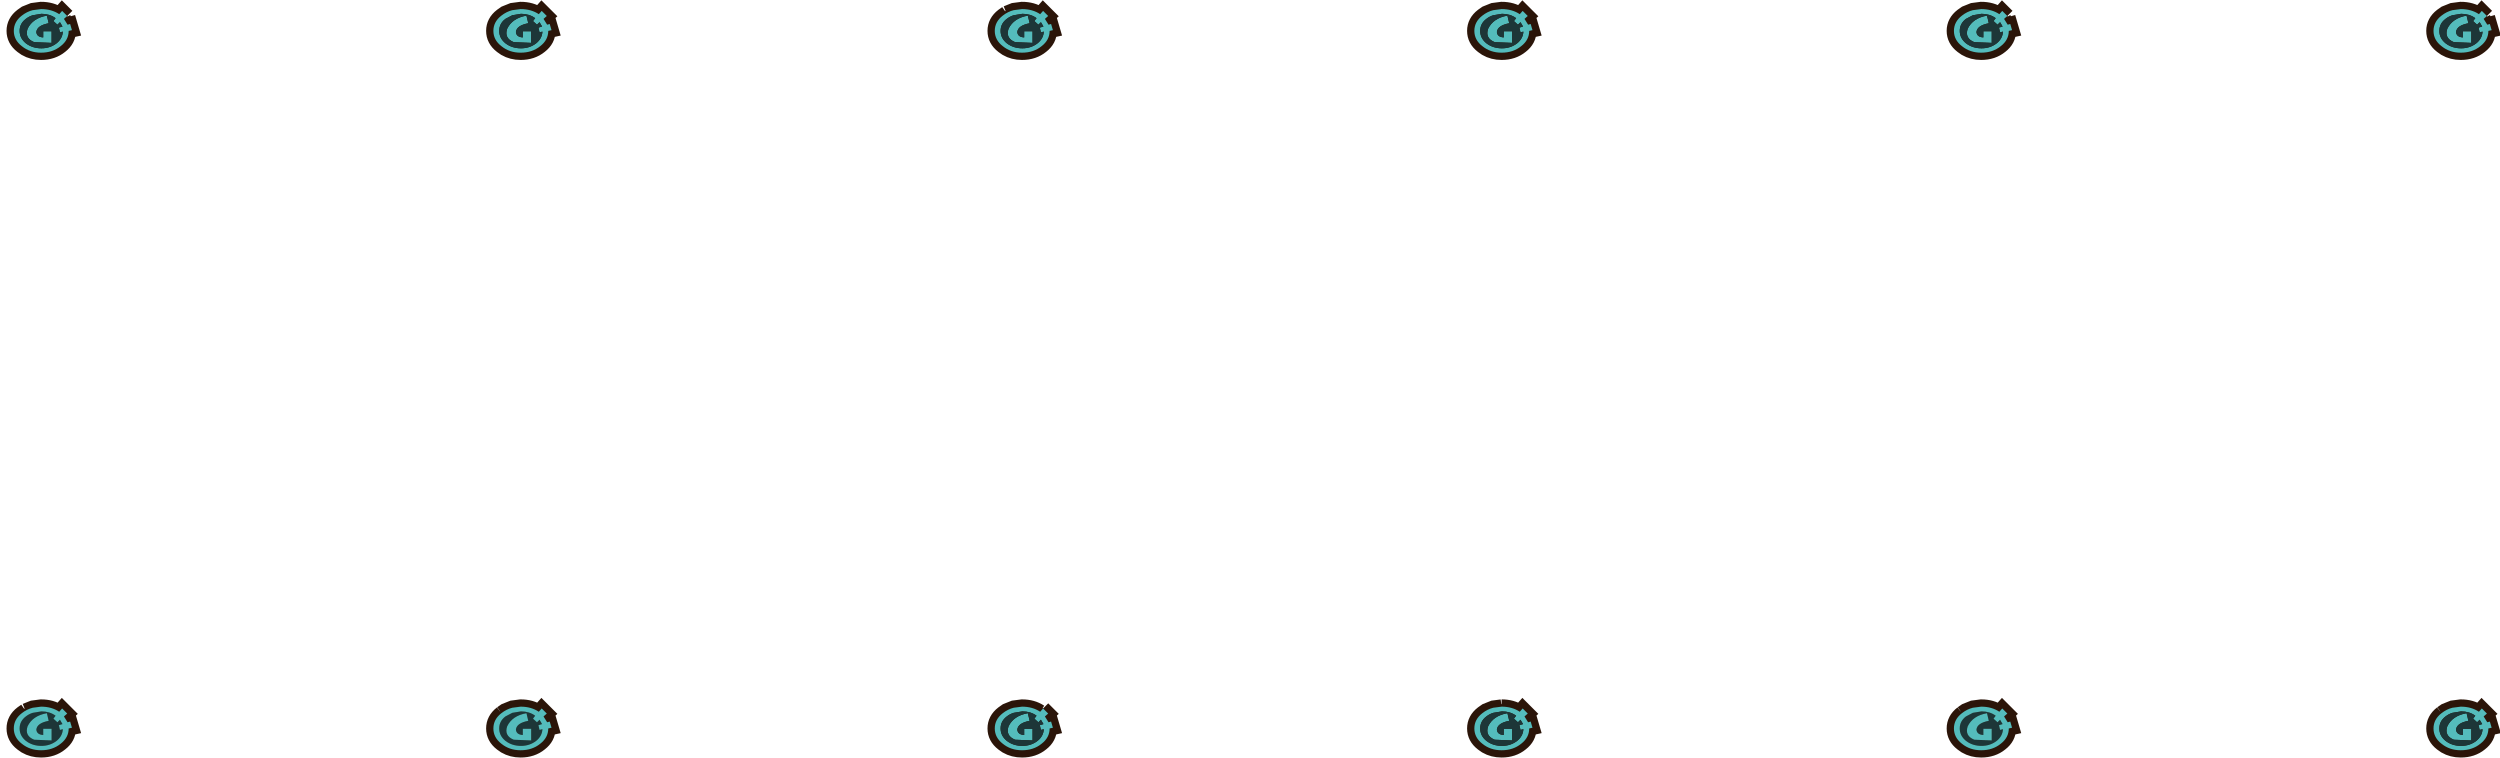 <?xml version="1.0" encoding="UTF-8" standalone="no"?>
<svg xmlns:ffdec="https://www.free-decompiler.com/flash" xmlns:xlink="http://www.w3.org/1999/xlink" ffdec:objectType="shape" height="104.25px" width="344.05px" xmlns="http://www.w3.org/2000/svg">
  <g transform="matrix(1.0, 0.0, 0.0, 1.0, -221.0, -247.85)">
    <path d="M230.25 250.05 L229.8 250.45 230.3 251.25 230.65 251.15 230.9 252.0 230.45 252.1 Q230.45 253.35 229.35 254.2 228.25 255.1 226.65 255.1 225.45 255.1 224.5 254.55 L224.0 254.2 Q222.9 253.35 222.9 252.1 222.9 250.85 224.0 250.0 L224.5 249.65 225.5 249.25 226.65 249.1 Q228.1 249.1 229.15 249.8 L229.55 249.35 230.25 250.05 M229.6 251.5 L229.25 250.9 228.9 251.25 228.35 250.75 228.65 250.35 Q227.85 249.75 226.7 249.75 L225.5 249.95 Q225.0 250.1 224.55 250.45 L224.5 250.5 Q223.7 251.15 223.7 252.1 223.7 253.05 224.5 253.75 L224.55 253.8 Q225.45 254.5 226.7 254.5 227.9 254.5 228.8 253.8 229.6 253.15 229.65 252.2 L229.25 252.3 229.1 251.65 229.6 251.5 M227.7 251.05 Q226.1 251.35 226.0 252.25 226.05 252.95 226.95 253.0 L226.95 252.15 228.1 252.15 228.1 253.75 225.7 253.65 Q224.35 253.1 224.8 251.8 225.5 250.35 227.45 250.0 L227.7 251.05" fill="#2b1509" fill-rule="evenodd" stroke="none"/>
    <path d="M230.25 250.05 L229.55 249.35 229.15 249.8 Q228.1 249.1 226.65 249.1 L225.5 249.25 224.5 249.65 224.0 250.0 Q222.9 250.85 222.9 252.1 222.9 253.35 224.0 254.2 L224.5 254.55 Q225.45 255.1 226.65 255.1 228.25 255.1 229.35 254.2 230.45 253.35 230.45 252.1 L230.9 252.0 230.65 251.15 230.3 251.25 229.8 250.45 230.25 250.05 M229.6 251.5 L229.25 250.9 228.9 251.25 228.35 250.75 228.65 250.35 Q227.85 249.75 226.7 249.75 L225.5 249.95 Q225.0 250.1 224.55 250.45 L224.5 250.5 Q223.7 251.15 223.7 252.1 223.7 253.05 224.5 253.75 L224.55 253.8 Q225.45 254.5 226.7 254.5 227.9 254.5 228.8 253.8 229.6 253.15 229.65 252.2 L229.25 252.3 229.1 251.65 229.6 251.5 M227.7 251.05 L227.45 250.0 Q225.5 250.35 224.8 251.8 224.35 253.1 225.7 253.65 L228.1 253.75 228.1 252.15 226.95 252.15 226.95 253.0 Q226.05 252.95 226.0 252.25 226.1 251.35 227.7 251.05 Z" fill="none" stroke="#2b1509" stroke-linecap="butt" stroke-linejoin="miter-clip" stroke-miterlimit="3.0" stroke-width="2.0"/>
    <path d="M230.25 250.05 L229.8 250.45 230.3 251.25 230.65 251.15 230.9 252.0 230.45 252.1 Q230.45 253.35 229.35 254.2 228.25 255.1 226.65 255.1 225.1 255.1 224.0 254.2 222.9 253.35 222.9 252.1 222.9 250.85 224.0 250.0 224.7 249.45 225.5 249.25 L226.65 249.1 Q228.1 249.1 229.15 249.8 L229.55 249.35 230.25 250.05 M229.6 251.5 L229.25 250.9 228.9 251.25 228.35 250.75 228.65 250.35 Q227.85 249.75 226.7 249.75 L225.5 249.95 Q225.0 250.1 224.55 250.45 223.7 251.1 223.7 252.1 223.7 253.1 224.55 253.8 225.45 254.5 226.7 254.5 227.9 254.5 228.8 253.8 229.6 253.15 229.65 252.2 L229.25 252.3 229.1 251.65 229.6 251.5 M227.7 251.05 Q226.1 251.35 226.0 252.25 226.05 252.95 226.95 253.0 L226.95 252.15 228.1 252.15 228.1 253.75 225.7 253.65 Q224.35 253.1 224.8 251.8 225.5 250.35 227.45 250.0 L227.7 251.05" fill="#54bcbc" fill-rule="evenodd" stroke="none"/>
    <path d="M229.6 251.5 L229.1 251.65 229.25 252.3 229.65 252.2 Q229.6 253.15 228.8 253.8 227.9 254.5 226.7 254.5 225.45 254.5 224.55 253.8 223.7 253.1 223.7 252.1 223.7 251.1 224.55 250.45 225.0 250.1 225.5 249.95 L226.7 249.75 Q227.85 249.75 228.65 250.35 L228.35 250.75 228.9 251.25 229.25 250.9 229.6 251.5 M227.7 251.05 L227.45 250.0 Q225.5 250.35 224.8 251.8 224.35 253.1 225.7 253.65 L228.1 253.75 228.1 252.15 226.95 252.15 226.95 253.0 Q226.05 252.95 226.0 252.25 226.1 251.35 227.7 251.05" fill="#1d3638" fill-rule="evenodd" stroke="none"/>
    <path d="M224.55 346.45 L224.5 346.5 Q223.7 347.15 223.7 348.1 223.7 349.05 224.5 349.75 L224.55 349.8 Q225.45 350.5 226.7 350.5 227.9 350.5 228.8 349.8 229.6 349.15 229.65 348.2 L229.25 348.3 229.1 347.65 229.6 347.5 229.25 346.9 228.9 347.25 228.35 346.75 228.65 346.35 Q227.85 345.75 226.7 345.75 L225.5 345.95 Q225.0 346.1 224.55 346.45 M228.1 348.15 L228.1 349.75 225.7 349.65 Q224.35 349.1 224.8 347.8 225.5 346.35 227.45 346.0 L227.7 347.05 Q226.1 347.35 226.0 348.25 226.05 348.95 226.95 349.0 L226.95 348.15 228.1 348.15 M224.5 345.65 L225.5 345.25 226.65 345.1 Q228.1 345.1 229.15 345.8 L229.55 345.35 230.25 346.05 229.8 346.45 230.3 347.25 230.65 347.15 230.9 348.0 230.45 348.1 Q230.45 349.35 229.35 350.2 228.25 351.1 226.65 351.1 225.45 351.1 224.5 350.55 L224.0 350.2 Q222.9 349.35 222.9 348.1 222.9 346.85 224.0 346.0 L224.5 345.65" fill="#2b1509" fill-rule="evenodd" stroke="none"/>
    <path d="M224.55 346.45 L224.5 346.5 Q223.7 347.15 223.7 348.1 223.7 349.05 224.5 349.75 L224.55 349.8 Q225.45 350.5 226.7 350.5 227.9 350.5 228.8 349.8 229.6 349.15 229.65 348.2 L229.25 348.3 229.1 347.65 229.6 347.5 229.25 346.9 228.9 347.25 228.35 346.75 228.65 346.35 Q227.85 345.75 226.7 345.75 L225.5 345.95 Q225.0 346.1 224.55 346.45 M224.5 345.65 L224.0 346.0 Q222.9 346.85 222.9 348.1 222.9 349.35 224.0 350.2 L224.5 350.55 Q225.45 351.1 226.65 351.1 228.25 351.1 229.35 350.2 230.45 349.35 230.45 348.1 L230.9 348.0 230.65 347.15 230.3 347.25 229.8 346.45 230.25 346.05 229.55 345.35 229.15 345.8 Q228.1 345.1 226.65 345.1 L225.5 345.25 224.5 345.65 M228.1 348.15 L226.95 348.15 226.95 349.0 Q226.05 348.95 226.0 348.25 226.1 347.35 227.7 347.05 L227.45 346.0 Q225.5 346.35 224.8 347.8 224.35 349.1 225.7 349.65 L228.1 349.75 228.1 348.15 Z" fill="none" stroke="#2b1509" stroke-linecap="butt" stroke-linejoin="miter-clip" stroke-miterlimit="3.0" stroke-width="2.0"/>
    <path d="M224.55 346.45 Q225.0 346.1 225.5 345.95 L226.7 345.75 Q227.85 345.75 228.65 346.35 L228.35 346.75 228.9 347.25 229.25 346.9 229.6 347.5 229.1 347.65 229.25 348.3 229.65 348.2 Q229.6 349.15 228.8 349.8 227.9 350.5 226.7 350.5 225.45 350.5 224.55 349.8 223.7 349.1 223.7 348.1 223.7 347.1 224.55 346.45 M228.1 348.15 L226.95 348.15 226.95 349.0 Q226.05 348.95 226.0 348.25 226.1 347.35 227.7 347.05 L227.45 346.0 Q225.5 346.35 224.8 347.8 224.35 349.1 225.7 349.65 L228.1 349.75 228.1 348.15" fill="#1d3638" fill-rule="evenodd" stroke="none"/>
    <path d="M224.55 346.45 Q223.7 347.1 223.7 348.1 223.7 349.1 224.55 349.8 225.45 350.5 226.7 350.5 227.9 350.5 228.8 349.8 229.6 349.15 229.65 348.2 L229.25 348.3 229.1 347.65 229.6 347.5 229.25 346.9 228.9 347.25 228.35 346.75 228.65 346.35 Q227.85 345.75 226.7 345.75 L225.5 345.95 Q225.0 346.1 224.55 346.45 M224.0 346.0 Q224.7 345.45 225.5 345.25 L226.65 345.1 Q228.1 345.1 229.15 345.8 L229.55 345.35 230.25 346.05 229.8 346.45 230.3 347.25 230.65 347.15 230.9 348.0 230.45 348.1 Q230.45 349.35 229.35 350.2 228.25 351.1 226.65 351.1 225.1 351.1 224.0 350.2 222.9 349.35 222.9 348.1 222.9 346.85 224.0 346.0 M228.1 348.15 L228.1 349.75 225.7 349.65 Q224.35 349.1 224.8 347.8 225.5 346.35 227.45 346.0 L227.7 347.05 Q226.1 347.35 226.0 348.25 226.05 348.95 226.95 349.0 L226.95 348.15 228.1 348.15" fill="#54bcbc" fill-rule="evenodd" stroke="none"/>
    <path d="M295.15 249.8 L295.55 249.35 296.25 250.05 295.8 250.45 296.3 251.25 296.65 251.15 296.9 252.0 296.45 252.1 Q296.45 253.35 295.35 254.2 294.25 255.1 292.65 255.1 291.45 255.1 290.5 254.55 L290.0 254.2 Q288.9 253.35 288.9 252.1 288.9 250.85 290.0 250.0 L290.5 249.65 291.5 249.25 292.65 249.1 Q294.1 249.1 295.15 249.8 M295.25 252.3 L295.1 251.65 295.6 251.5 295.25 250.9 294.9 251.25 294.35 250.75 294.65 250.35 Q293.85 249.75 292.7 249.75 L291.5 249.95 290.55 250.45 290.5 250.5 Q289.7 251.15 289.7 252.1 289.7 253.05 290.5 253.75 L290.55 253.8 Q291.45 254.5 292.7 254.5 293.9 254.5 294.8 253.8 295.6 253.15 295.65 252.2 L295.25 252.3 M294.1 252.15 L294.1 253.75 291.7 253.65 Q290.35 253.1 290.8 251.8 291.5 250.35 293.45 250.0 L293.7 251.05 Q292.1 251.35 292.0 252.25 292.05 252.95 292.95 253.0 L292.95 252.15 294.1 252.15" fill="#2b1509" fill-rule="evenodd" stroke="none"/>
    <path d="M295.15 249.8 Q294.1 249.1 292.65 249.1 L291.5 249.25 290.5 249.65 290.0 250.0 Q288.9 250.85 288.9 252.1 288.9 253.35 290.0 254.2 L290.5 254.55 Q291.45 255.1 292.65 255.1 294.25 255.1 295.35 254.2 296.45 253.35 296.45 252.1 L296.9 252.0 296.65 251.15 296.3 251.25 295.8 250.45 296.25 250.05 295.55 249.35 295.15 249.8 M295.25 252.3 L295.1 251.65 295.6 251.5 295.25 250.9 294.9 251.25 294.35 250.75 294.65 250.35 Q293.85 249.75 292.7 249.75 L291.5 249.95 290.55 250.45 290.5 250.5 Q289.7 251.15 289.7 252.1 289.7 253.05 290.5 253.75 L290.55 253.8 Q291.45 254.5 292.7 254.5 293.9 254.5 294.8 253.8 295.6 253.15 295.65 252.2 L295.25 252.3 M294.1 252.15 L292.95 252.15 292.95 253.0 Q292.05 252.95 292.0 252.25 292.1 251.35 293.7 251.05 L293.45 250.0 Q291.5 250.35 290.8 251.8 290.35 253.1 291.7 253.65 L294.1 253.75 294.1 252.15 Z" fill="none" stroke="#2b1509" stroke-linecap="butt" stroke-linejoin="miter-clip" stroke-miterlimit="3.0" stroke-width="2.0"/>
    <path d="M295.15 249.8 L295.55 249.35 296.25 250.05 295.8 250.45 296.3 251.25 296.65 251.15 296.9 252.0 296.45 252.1 Q296.45 253.35 295.35 254.2 294.25 255.1 292.65 255.1 291.1 255.1 290.0 254.2 288.9 253.35 288.9 252.1 288.9 250.85 290.0 250.0 290.7 249.45 291.5 249.25 L292.65 249.1 Q294.1 249.1 295.15 249.8 M295.25 252.3 L295.1 251.65 295.6 251.5 295.25 250.9 294.9 251.25 294.35 250.75 294.65 250.35 Q293.85 249.75 292.7 249.75 L291.5 249.95 290.55 250.45 Q289.7 251.1 289.7 252.1 289.7 253.1 290.55 253.8 291.45 254.5 292.7 254.5 293.9 254.5 294.8 253.8 295.6 253.15 295.65 252.2 L295.25 252.3 M294.1 252.15 L294.1 253.75 291.7 253.65 Q290.35 253.1 290.8 251.8 291.5 250.35 293.45 250.0 L293.7 251.05 Q292.1 251.35 292.0 252.25 292.05 252.95 292.95 253.0 L292.95 252.15 294.1 252.15" fill="#54bcbc" fill-rule="evenodd" stroke="none"/>
    <path d="M295.25 252.3 L295.65 252.2 Q295.6 253.15 294.8 253.8 293.9 254.5 292.7 254.5 291.45 254.5 290.55 253.8 289.7 253.1 289.7 252.1 289.7 251.1 290.55 250.45 L291.5 249.95 292.7 249.75 Q293.85 249.75 294.65 250.35 L294.35 250.75 294.9 251.25 295.25 250.9 295.6 251.5 295.1 251.65 295.25 252.3 M294.1 252.15 L292.95 252.15 292.95 253.0 Q292.05 252.95 292.0 252.25 292.1 251.35 293.7 251.05 L293.45 250.0 Q291.5 250.35 290.8 251.8 290.35 253.1 291.7 253.65 L294.1 253.75 294.1 252.15" fill="#1d3638" fill-rule="evenodd" stroke="none"/>
    <path d="M290.0 346.0 L290.5 345.65 291.5 345.25 292.65 345.1 Q294.1 345.1 295.15 345.8 L295.55 345.35 296.25 346.05 295.8 346.45 296.3 347.25 296.65 347.15 296.9 348.0 296.45 348.1 Q296.45 349.35 295.35 350.2 294.25 351.1 292.65 351.1 291.45 351.1 290.5 350.55 L290.0 350.2 Q288.9 349.35 288.9 348.1 288.9 346.85 290.0 346.0 M290.55 346.45 L290.5 346.5 Q289.7 347.15 289.7 348.1 289.7 349.05 290.5 349.75 L290.55 349.8 Q291.45 350.5 292.7 350.5 293.9 350.5 294.8 349.8 295.6 349.15 295.65 348.2 L295.25 348.3 295.1 347.65 295.6 347.5 295.25 346.9 294.9 347.25 294.35 346.75 294.65 346.35 Q293.85 345.75 292.7 345.75 L291.5 345.95 290.55 346.45 M294.1 348.15 L294.1 349.75 291.7 349.65 Q290.35 349.1 290.8 347.8 291.5 346.35 293.45 346.0 L293.7 347.05 Q292.1 347.35 292.0 348.25 292.05 348.95 292.95 349.0 L292.95 348.15 294.1 348.15" fill="#2b1509" fill-rule="evenodd" stroke="none"/>
    <path d="M290.0 346.0 Q288.9 346.85 288.9 348.1 288.9 349.35 290.0 350.2 L290.5 350.55 Q291.45 351.1 292.65 351.1 294.25 351.1 295.35 350.2 296.45 349.35 296.45 348.1 L296.9 348.0 296.65 347.15 296.3 347.25 295.8 346.45 296.25 346.05 295.55 345.35 295.15 345.8 Q294.1 345.1 292.65 345.1 L291.5 345.25 290.5 345.65 290.0 346.0 M290.55 346.45 L290.5 346.5 Q289.7 347.15 289.7 348.1 289.7 349.05 290.5 349.75 L290.55 349.8 Q291.45 350.5 292.7 350.5 293.9 350.5 294.8 349.8 295.6 349.15 295.65 348.2 L295.25 348.3 295.1 347.65 295.6 347.5 295.25 346.9 294.9 347.25 294.35 346.75 294.65 346.35 Q293.85 345.75 292.7 345.75 L291.5 345.95 290.55 346.45 M294.1 348.15 L292.95 348.15 292.95 349.0 Q292.05 348.95 292.0 348.25 292.1 347.35 293.7 347.05 L293.45 346.0 Q291.5 346.35 290.8 347.8 290.35 349.1 291.7 349.65 L294.1 349.75 294.1 348.15 Z" fill="none" stroke="#2b1509" stroke-linecap="butt" stroke-linejoin="miter-clip" stroke-miterlimit="3.0" stroke-width="2.0"/>
    <path d="M290.55 346.45 L291.5 345.95 292.7 345.75 Q293.85 345.75 294.65 346.35 L294.35 346.75 294.9 347.25 295.25 346.9 295.6 347.5 295.1 347.65 295.25 348.3 295.65 348.2 Q295.6 349.15 294.8 349.8 293.9 350.5 292.7 350.5 291.45 350.5 290.55 349.8 289.7 349.1 289.7 348.1 289.7 347.1 290.55 346.45 M294.1 348.15 L292.95 348.15 292.95 349.0 Q292.05 348.95 292.0 348.25 292.1 347.35 293.7 347.05 L293.45 346.0 Q291.5 346.35 290.8 347.8 290.35 349.1 291.7 349.65 L294.1 349.75 294.1 348.15" fill="#1d3638" fill-rule="evenodd" stroke="none"/>
    <path d="M290.0 346.0 Q290.7 345.45 291.5 345.25 L292.65 345.1 Q294.1 345.1 295.15 345.8 L295.55 345.35 296.25 346.05 295.8 346.45 296.3 347.25 296.65 347.15 296.9 348.0 296.45 348.1 Q296.45 349.35 295.35 350.2 294.25 351.1 292.65 351.1 291.1 351.1 290.0 350.2 288.9 349.35 288.9 348.1 288.9 346.85 290.0 346.0 M290.55 346.45 Q289.7 347.1 289.7 348.1 289.7 349.1 290.55 349.8 291.45 350.5 292.7 350.5 293.9 350.5 294.8 349.8 295.6 349.15 295.65 348.2 L295.25 348.3 295.1 347.65 295.6 347.5 295.25 346.9 294.9 347.25 294.35 346.75 294.65 346.35 Q293.85 345.75 292.7 345.75 L291.5 345.95 290.55 346.45 M294.1 348.15 L294.1 349.75 291.7 349.65 Q290.35 349.1 290.8 347.8 291.5 346.35 293.45 346.0 L293.7 347.05 Q292.1 347.35 292.0 348.25 292.05 348.95 292.95 349.0 L292.95 348.15 294.1 348.15" fill="#54bcbc" fill-rule="evenodd" stroke="none"/>
    <path d="M359.5 249.65 L360.5 249.25 361.65 249.1 Q363.1 249.1 364.15 249.8 L364.55 249.35 365.25 250.05 364.8 250.45 365.3 251.25 365.65 251.15 365.9 252.0 365.45 252.1 Q365.45 253.35 364.35 254.2 363.25 255.1 361.65 255.1 360.45 255.1 359.5 254.55 L359.0 254.2 Q357.9 253.35 357.9 252.1 357.9 250.85 359.0 250.0 L359.5 249.65 M360.5 249.95 Q360.0 250.1 359.55 250.45 L359.5 250.5 Q358.7 251.15 358.7 252.1 358.7 253.05 359.5 253.75 L359.55 253.8 Q360.45 254.5 361.7 254.5 362.9 254.5 363.8 253.8 364.6 253.15 364.65 252.2 L364.25 252.3 364.1 251.65 364.6 251.5 364.25 250.9 363.9 251.25 363.35 250.75 363.65 250.35 Q362.85 249.75 361.7 249.75 L360.5 249.95 M360.7 253.65 Q359.35 253.1 359.8 251.8 360.5 250.35 362.45 250.0 L362.7 251.05 Q361.1 251.35 361.0 252.25 361.05 252.95 361.95 253.0 L361.95 252.15 363.1 252.15 363.1 253.75 360.7 253.65" fill="#2b1509" fill-rule="evenodd" stroke="none"/>
    <path d="M359.5 249.65 L359.0 250.0 Q357.9 250.85 357.9 252.1 357.9 253.35 359.0 254.2 L359.5 254.55 Q360.45 255.1 361.65 255.1 363.25 255.1 364.35 254.2 365.45 253.35 365.45 252.1 L365.9 252.0 365.65 251.15 365.3 251.25 364.8 250.45 365.25 250.05 364.55 249.35 364.15 249.8 Q363.1 249.1 361.65 249.1 L360.5 249.25 359.5 249.65 M360.5 249.95 Q360.0 250.1 359.55 250.45 L359.5 250.5 Q358.7 251.15 358.7 252.1 358.7 253.05 359.5 253.75 L359.55 253.8 Q360.45 254.5 361.7 254.5 362.9 254.5 363.8 253.8 364.6 253.15 364.65 252.2 L364.25 252.3 364.1 251.65 364.6 251.5 364.25 250.9 363.9 251.25 363.35 250.75 363.65 250.35 Q362.85 249.75 361.7 249.75 L360.5 249.95 M360.7 253.65 L363.1 253.75 363.1 252.15 361.95 252.15 361.95 253.0 Q361.05 252.95 361.0 252.25 361.1 251.35 362.7 251.05 L362.45 250.0 Q360.5 250.35 359.8 251.8 359.35 253.1 360.7 253.65 Z" fill="none" stroke="#2b1509" stroke-linecap="butt" stroke-linejoin="miter-clip" stroke-miterlimit="3.0" stroke-width="2.0"/>
    <path d="M359.55 250.45 Q358.7 251.1 358.7 252.1 358.7 253.1 359.55 253.8 360.45 254.5 361.7 254.5 362.9 254.5 363.8 253.8 364.6 253.15 364.65 252.2 L364.25 252.3 364.1 251.65 364.6 251.5 364.25 250.9 363.9 251.25 363.35 250.75 363.65 250.35 Q362.85 249.75 361.7 249.75 L360.5 249.95 Q360.0 250.1 359.55 250.45 M360.5 249.25 L361.65 249.1 Q363.1 249.1 364.15 249.8 L364.55 249.35 365.25 250.05 364.8 250.45 365.3 251.25 365.65 251.15 365.9 252.0 365.45 252.1 Q365.45 253.35 364.35 254.2 363.25 255.1 361.65 255.1 360.1 255.1 359.0 254.2 357.9 253.35 357.9 252.1 357.9 250.85 359.0 250.0 359.7 249.45 360.5 249.25 M361.95 253.0 L361.95 252.15 363.1 252.15 363.1 253.75 360.7 253.65 Q359.35 253.1 359.8 251.8 360.5 250.35 362.45 250.0 L362.7 251.05 Q361.1 251.35 361.0 252.25 361.05 252.95 361.95 253.0" fill="#54bcbc" fill-rule="evenodd" stroke="none"/>
    <path d="M359.55 250.45 Q360.0 250.1 360.5 249.95 L361.7 249.75 Q362.85 249.75 363.65 250.35 L363.35 250.75 363.9 251.25 364.25 250.9 364.6 251.5 364.1 251.65 364.25 252.3 364.65 252.2 Q364.6 253.15 363.8 253.8 362.9 254.5 361.7 254.5 360.45 254.5 359.55 253.8 358.7 253.1 358.7 252.1 358.7 251.1 359.55 250.45 M361.95 253.0 Q361.05 252.95 361.0 252.25 361.1 251.35 362.7 251.05 L362.45 250.0 Q360.5 250.35 359.8 251.8 359.35 253.1 360.7 253.65 L363.1 253.75 363.1 252.15 361.95 252.15 361.95 253.0" fill="#1d3638" fill-rule="evenodd" stroke="none"/>
    <path d="M364.55 345.35 L365.25 346.05 364.8 346.45 365.3 347.25 365.65 347.15 365.9 348.0 365.45 348.1 Q365.45 349.35 364.35 350.2 363.25 351.1 361.65 351.1 360.45 351.1 359.5 350.55 L359.0 350.2 Q357.9 349.35 357.9 348.1 357.9 346.85 359.0 346.0 L359.5 345.65 360.5 345.25 361.65 345.1 Q363.1 345.1 364.15 345.8 L364.55 345.35 M359.55 346.45 L359.5 346.5 Q358.7 347.15 358.7 348.1 358.7 349.05 359.5 349.75 L359.55 349.8 Q360.45 350.5 361.7 350.5 362.9 350.5 363.8 349.8 364.6 349.15 364.65 348.2 L364.25 348.3 364.1 347.65 364.6 347.5 364.25 346.9 363.9 347.25 363.35 346.75 363.65 346.35 Q362.85 345.75 361.7 345.75 L360.5 345.95 Q360.0 346.1 359.55 346.45 M361.0 348.25 Q361.05 348.95 361.95 349.0 L361.95 348.15 363.1 348.15 363.1 349.75 360.7 349.65 Q359.35 349.1 359.8 347.8 360.5 346.35 362.45 346.0 L362.7 347.05 Q361.1 347.35 361.0 348.25" fill="#2b1509" fill-rule="evenodd" stroke="none"/>
    <path d="M364.55 345.35 L364.15 345.8 Q363.1 345.1 361.65 345.1 L360.5 345.25 359.5 345.65 359.0 346.0 Q357.9 346.85 357.9 348.1 357.9 349.35 359.0 350.2 L359.5 350.55 Q360.45 351.1 361.65 351.1 363.25 351.1 364.35 350.2 365.45 349.35 365.45 348.1 L365.9 348.0 365.65 347.15 365.3 347.25 364.8 346.45 365.25 346.05 364.55 345.35 M359.55 346.45 L359.5 346.5 Q358.7 347.15 358.7 348.1 358.7 349.05 359.5 349.75 L359.55 349.8 Q360.45 350.5 361.7 350.5 362.9 350.5 363.8 349.8 364.6 349.15 364.65 348.2 L364.25 348.3 364.1 347.65 364.6 347.5 364.25 346.9 363.9 347.25 363.35 346.75 363.65 346.35 Q362.85 345.75 361.7 345.75 L360.5 345.95 Q360.0 346.1 359.55 346.45 M361.0 348.25 Q361.1 347.35 362.7 347.05 L362.45 346.0 Q360.5 346.35 359.8 347.8 359.35 349.1 360.7 349.65 L363.1 349.75 363.1 348.15 361.95 348.15 361.95 349.0 Q361.05 348.95 361.0 348.25 Z" fill="none" stroke="#2b1509" stroke-linecap="butt" stroke-linejoin="miter-clip" stroke-miterlimit="3.0" stroke-width="2.0"/>
    <path d="M364.55 345.35 L365.25 346.05 364.8 346.45 365.3 347.25 365.65 347.15 365.9 348.0 365.45 348.1 Q365.45 349.35 364.35 350.2 363.25 351.1 361.65 351.1 360.1 351.1 359.0 350.2 357.9 349.35 357.9 348.1 357.9 346.85 359.0 346.0 359.7 345.45 360.5 345.25 L361.65 345.1 Q363.1 345.1 364.15 345.8 L364.55 345.35 M359.55 346.45 Q358.7 347.1 358.7 348.1 358.7 349.1 359.55 349.8 360.45 350.5 361.7 350.5 362.9 350.5 363.8 349.8 364.6 349.15 364.65 348.2 L364.25 348.3 364.1 347.65 364.6 347.5 364.25 346.9 363.9 347.25 363.35 346.75 363.65 346.35 Q362.85 345.75 361.7 345.75 L360.5 345.95 Q360.0 346.1 359.55 346.45 M361.0 348.25 Q361.05 348.95 361.95 349.0 L361.95 348.15 363.1 348.15 363.1 349.75 360.7 349.65 Q359.35 349.1 359.8 347.8 360.5 346.35 362.45 346.0 L362.7 347.05 Q361.1 347.35 361.0 348.25" fill="#54bcbc" fill-rule="evenodd" stroke="none"/>
    <path d="M359.55 346.45 Q360.0 346.1 360.5 345.95 L361.7 345.75 Q362.85 345.75 363.65 346.35 L363.35 346.75 363.9 347.25 364.25 346.9 364.6 347.5 364.1 347.65 364.25 348.3 364.65 348.2 Q364.6 349.15 363.8 349.8 362.9 350.5 361.7 350.5 360.45 350.5 359.55 349.8 358.7 349.1 358.7 348.1 358.7 347.1 359.55 346.45 M361.0 348.25 Q361.1 347.35 362.7 347.05 L362.45 346.0 Q360.5 346.35 359.8 347.8 359.35 349.1 360.7 349.65 L363.1 349.75 363.1 348.15 361.95 348.15 361.95 349.0 Q361.05 348.95 361.0 348.25" fill="#1d3638" fill-rule="evenodd" stroke="none"/>
    <path d="M431.3 251.25 L431.65 251.15 431.9 252.0 431.45 252.1 Q431.45 253.35 430.35 254.2 429.25 255.1 427.65 255.1 426.45 255.1 425.5 254.55 L425.0 254.2 Q423.9 253.35 423.9 252.1 423.9 250.85 425.0 250.0 L425.5 249.65 426.5 249.25 427.65 249.1 Q429.1 249.1 430.15 249.8 L430.55 249.35 431.25 250.05 430.8 250.45 431.3 251.25 M426.5 249.95 Q426.0 250.1 425.55 250.45 L425.5 250.5 Q424.7 251.15 424.7 252.1 424.7 253.05 425.5 253.75 L425.55 253.8 Q426.45 254.5 427.7 254.5 428.9 254.5 429.8 253.8 430.6 253.15 430.65 252.2 L430.25 252.3 430.1 251.65 430.6 251.5 430.25 250.9 429.9 251.25 429.35 250.75 429.65 250.35 Q428.85 249.75 427.7 249.75 L426.5 249.95 M426.7 253.65 Q425.35 253.1 425.8 251.8 426.5 250.35 428.45 250.0 L428.7 251.05 Q427.1 251.35 427.0 252.25 427.05 252.95 427.95 253.0 L427.95 252.15 429.1 252.15 429.1 253.75 426.7 253.65" fill="#2b1509" fill-rule="evenodd" stroke="none"/>
    <path d="M431.3 251.25 L430.8 250.45 431.25 250.05 430.55 249.35 430.15 249.8 Q429.1 249.1 427.65 249.1 L426.5 249.25 425.5 249.65 425.0 250.0 Q423.9 250.85 423.9 252.1 423.9 253.35 425.0 254.2 L425.5 254.55 Q426.45 255.1 427.65 255.1 429.25 255.1 430.35 254.2 431.45 253.35 431.45 252.1 L431.9 252.0 431.65 251.15 431.3 251.25 M426.5 249.95 Q426.0 250.1 425.55 250.45 L425.5 250.5 Q424.7 251.15 424.7 252.1 424.7 253.05 425.5 253.75 L425.55 253.8 Q426.45 254.5 427.7 254.5 428.9 254.5 429.8 253.8 430.6 253.15 430.65 252.2 L430.25 252.3 430.1 251.65 430.6 251.5 430.25 250.9 429.9 251.25 429.35 250.75 429.65 250.35 Q428.85 249.75 427.7 249.75 L426.5 249.95 M426.7 253.65 L429.1 253.75 429.1 252.15 427.95 252.15 427.95 253.0 Q427.05 252.95 427.0 252.25 427.1 251.35 428.7 251.05 L428.45 250.0 Q426.5 250.35 425.8 251.8 425.35 253.1 426.7 253.65 Z" fill="none" stroke="#2b1509" stroke-linecap="butt" stroke-linejoin="miter-clip" stroke-miterlimit="3.0" stroke-width="2.0"/>
    <path d="M431.3 251.25 L431.65 251.15 431.9 252.0 431.45 252.1 Q431.45 253.35 430.35 254.2 429.25 255.1 427.65 255.1 426.1 255.1 425.0 254.2 423.9 253.35 423.9 252.1 423.9 250.85 425.0 250.0 425.7 249.45 426.5 249.25 L427.65 249.1 Q429.1 249.1 430.15 249.8 L430.55 249.35 431.25 250.05 430.8 250.45 431.3 251.25 M425.55 250.45 Q424.7 251.1 424.7 252.1 424.7 253.1 425.55 253.8 426.45 254.5 427.7 254.5 428.9 254.5 429.8 253.8 430.6 253.15 430.65 252.2 L430.25 252.3 430.1 251.65 430.6 251.5 430.25 250.9 429.9 251.25 429.35 250.75 429.65 250.35 Q428.85 249.75 427.7 249.75 L426.5 249.95 Q426.0 250.1 425.55 250.45 M426.7 253.65 Q425.35 253.1 425.8 251.8 426.5 250.35 428.45 250.0 L428.7 251.05 Q427.1 251.35 427.0 252.25 427.05 252.95 427.95 253.0 L427.95 252.15 429.1 252.15 429.1 253.75 426.7 253.65" fill="#54bcbc" fill-rule="evenodd" stroke="none"/>
    <path d="M425.55 250.45 Q426.0 250.1 426.5 249.95 L427.7 249.75 Q428.85 249.75 429.65 250.35 L429.35 250.75 429.9 251.25 430.25 250.9 430.6 251.5 430.1 251.65 430.25 252.3 430.65 252.2 Q430.6 253.15 429.8 253.8 428.9 254.5 427.7 254.5 426.45 254.5 425.55 253.8 424.7 253.1 424.7 252.1 424.7 251.1 425.55 250.45 M426.7 253.65 L429.1 253.75 429.1 252.15 427.95 252.15 427.95 253.0 Q427.05 252.95 427.0 252.25 427.1 251.35 428.7 251.05 L428.45 250.0 Q426.5 250.35 425.8 251.8 425.35 253.1 426.7 253.65" fill="#1d3638" fill-rule="evenodd" stroke="none"/>
    <path d="M425.55 346.45 L425.5 346.5 Q424.7 347.15 424.7 348.1 424.7 349.05 425.5 349.75 L425.55 349.8 Q426.45 350.5 427.7 350.5 428.9 350.5 429.8 349.8 430.6 349.15 430.65 348.2 L430.25 348.3 430.1 347.65 430.6 347.5 430.25 346.9 429.9 347.25 429.35 346.75 429.65 346.35 Q428.85 345.75 427.7 345.75 L426.5 345.95 Q426.0 346.1 425.55 346.45 M427.95 349.0 L427.95 348.15 429.1 348.15 429.1 349.75 426.7 349.65 Q425.35 349.1 425.8 347.8 426.5 346.35 428.45 346.0 L428.7 347.05 Q427.1 347.35 427.0 348.25 427.05 348.95 427.95 349.0 M427.65 345.1 Q429.1 345.1 430.15 345.8 L430.55 345.35 431.25 346.05 430.8 346.45 431.3 347.25 431.65 347.15 431.9 348.0 431.45 348.1 Q431.45 349.35 430.35 350.2 429.25 351.1 427.65 351.1 426.45 351.1 425.5 350.55 L425.0 350.2 Q423.9 349.35 423.9 348.1 423.9 346.85 425.0 346.0 L425.5 345.65 426.5 345.25 427.65 345.1" fill="#2b1509" fill-rule="evenodd" stroke="none"/>
    <path d="M425.55 346.45 L425.5 346.5 Q424.7 347.15 424.7 348.1 424.7 349.05 425.5 349.75 L425.55 349.8 Q426.45 350.5 427.7 350.5 428.9 350.5 429.8 349.8 430.6 349.15 430.65 348.2 L430.25 348.3 430.1 347.65 430.6 347.5 430.25 346.9 429.9 347.25 429.35 346.75 429.65 346.35 Q428.85 345.75 427.7 345.75 L426.5 345.95 Q426.0 346.1 425.55 346.45 M427.65 345.1 L426.5 345.25 425.5 345.65 425.0 346.0 Q423.9 346.85 423.9 348.1 423.9 349.35 425.0 350.2 L425.5 350.55 Q426.45 351.1 427.65 351.1 429.25 351.1 430.35 350.2 431.45 349.35 431.45 348.1 L431.9 348.0 431.65 347.15 431.3 347.25 430.8 346.45 431.25 346.05 430.55 345.35 430.15 345.8 Q429.1 345.1 427.65 345.1 M427.95 349.0 Q427.05 348.95 427.0 348.25 427.1 347.35 428.7 347.05 L428.45 346.0 Q426.5 346.35 425.8 347.8 425.35 349.1 426.7 349.65 L429.1 349.75 429.1 348.15 427.95 348.15 427.95 349.0 Z" fill="none" stroke="#2b1509" stroke-linecap="butt" stroke-linejoin="miter-clip" stroke-miterlimit="3.0" stroke-width="2.0"/>
    <path d="M430.15 345.8 L430.55 345.35 431.25 346.05 430.8 346.45 431.3 347.25 431.65 347.15 431.9 348.0 431.45 348.1 Q431.45 349.35 430.35 350.2 429.25 351.1 427.65 351.1 426.1 351.1 425.0 350.2 423.9 349.35 423.9 348.1 423.9 346.85 425.0 346.0 425.7 345.45 426.5 345.25 L427.65 345.1 Q429.1 345.1 430.15 345.8 M427.7 345.75 L426.5 345.95 Q426.0 346.1 425.55 346.45 424.7 347.1 424.7 348.1 424.7 349.1 425.55 349.8 426.45 350.5 427.7 350.5 428.9 350.5 429.8 349.8 430.6 349.15 430.65 348.2 L430.25 348.3 430.1 347.65 430.6 347.5 430.25 346.9 429.9 347.25 429.35 346.75 429.65 346.35 Q428.85 345.75 427.7 345.75 M427.95 349.0 L427.95 348.15 429.1 348.15 429.1 349.75 426.7 349.65 Q425.35 349.1 425.8 347.8 426.5 346.35 428.45 346.0 L428.7 347.05 Q427.1 347.35 427.0 348.25 427.05 348.95 427.95 349.0" fill="#54bcbc" fill-rule="evenodd" stroke="none"/>
    <path d="M427.7 345.75 Q428.85 345.75 429.65 346.35 L429.35 346.75 429.9 347.25 430.25 346.9 430.6 347.5 430.1 347.65 430.25 348.3 430.65 348.2 Q430.6 349.15 429.8 349.8 428.9 350.5 427.7 350.5 426.45 350.5 425.55 349.8 424.7 349.1 424.7 348.1 424.7 347.1 425.55 346.45 426.0 346.1 426.5 345.95 L427.7 345.75 M427.95 349.0 Q427.05 348.95 427.0 348.25 427.1 347.35 428.7 347.05 L428.45 346.0 Q426.5 346.35 425.8 347.8 425.35 349.1 426.7 349.65 L429.1 349.75 429.1 348.15 427.95 348.15 427.95 349.0" fill="#1d3638" fill-rule="evenodd" stroke="none"/>
    <path d="M497.25 250.05 L496.8 250.45 497.3 251.25 497.65 251.15 497.9 252.0 497.45 252.1 Q497.45 253.35 496.35 254.2 495.25 255.1 493.65 255.1 492.45 255.1 491.5 254.55 L491.0 254.2 Q489.9 253.35 489.9 252.1 489.9 250.85 491.0 250.0 L491.5 249.65 492.5 249.25 493.65 249.1 Q495.1 249.1 496.15 249.8 L496.55 249.35 497.25 250.05 M496.25 252.3 L496.1 251.65 496.6 251.5 496.25 250.9 495.9 251.25 495.35 250.75 495.65 250.35 Q494.85 249.75 493.7 249.75 L492.5 249.95 491.55 250.45 491.5 250.5 Q490.7 251.15 490.7 252.1 490.7 253.05 491.5 253.75 L491.55 253.8 Q492.45 254.5 493.7 254.5 494.9 254.5 495.8 253.8 496.6 253.15 496.65 252.2 L496.25 252.3 M492.7 253.65 Q491.35 253.1 491.8 251.8 492.5 250.35 494.45 250.0 L494.7 251.05 Q493.1 251.35 493.0 252.25 493.05 252.95 493.95 253.0 L493.95 252.15 495.1 252.15 495.1 253.75 492.7 253.65" fill="#2b1509" fill-rule="evenodd" stroke="none"/>
    <path d="M497.25 250.05 L496.55 249.35 496.15 249.8 Q495.1 249.1 493.65 249.1 L492.5 249.25 491.5 249.65 491.0 250.0 Q489.9 250.85 489.9 252.1 489.9 253.35 491.0 254.2 L491.5 254.55 Q492.45 255.1 493.65 255.1 495.25 255.1 496.35 254.2 497.45 253.35 497.45 252.1 L497.9 252.0 497.65 251.15 497.3 251.25 496.8 250.45 497.25 250.05 M496.25 252.3 L496.1 251.65 496.6 251.5 496.25 250.9 495.9 251.25 495.35 250.75 495.65 250.35 Q494.85 249.75 493.7 249.75 L492.5 249.95 491.55 250.45 491.5 250.5 Q490.7 251.15 490.7 252.1 490.7 253.05 491.5 253.75 L491.55 253.8 Q492.45 254.5 493.7 254.5 494.9 254.5 495.8 253.8 496.6 253.15 496.65 252.2 L496.25 252.3 M492.7 253.65 L495.1 253.75 495.1 252.15 493.95 252.15 493.95 253.0 Q493.05 252.95 493.0 252.25 493.1 251.35 494.7 251.05 L494.45 250.0 Q492.5 250.35 491.8 251.8 491.35 253.1 492.7 253.65 Z" fill="none" stroke="#2b1509" stroke-linecap="butt" stroke-linejoin="miter-clip" stroke-miterlimit="3.0" stroke-width="2.0"/>
    <path d="M497.25 250.05 L496.8 250.45 497.3 251.25 497.65 251.15 497.9 252.0 497.45 252.1 Q497.45 253.35 496.35 254.2 495.25 255.1 493.65 255.1 492.1 255.1 491.0 254.2 489.9 253.35 489.9 252.1 489.9 250.85 491.0 250.0 491.7 249.45 492.5 249.25 L493.65 249.1 Q495.1 249.1 496.15 249.8 L496.55 249.35 497.25 250.05 M496.25 252.3 L496.1 251.65 496.6 251.5 496.25 250.9 495.9 251.25 495.35 250.75 495.65 250.35 Q494.85 249.75 493.7 249.75 L492.5 249.95 491.55 250.45 Q490.7 251.1 490.7 252.1 490.7 253.1 491.55 253.8 492.45 254.5 493.7 254.5 494.9 254.5 495.8 253.8 496.6 253.15 496.65 252.2 L496.25 252.3 M492.7 253.65 Q491.35 253.1 491.8 251.8 492.5 250.35 494.45 250.0 L494.7 251.05 Q493.1 251.35 493.0 252.25 493.05 252.95 493.95 253.0 L493.95 252.15 495.1 252.15 495.1 253.75 492.7 253.65" fill="#54bcbc" fill-rule="evenodd" stroke="none"/>
    <path d="M496.25 252.3 L496.65 252.2 Q496.6 253.15 495.8 253.8 494.9 254.5 493.7 254.5 492.45 254.5 491.55 253.8 490.7 253.1 490.7 252.1 490.7 251.1 491.55 250.45 L492.5 249.95 493.7 249.75 Q494.85 249.75 495.65 250.35 L495.35 250.75 495.9 251.25 496.25 250.9 496.6 251.5 496.1 251.65 496.25 252.3 M492.7 253.65 L495.1 253.75 495.1 252.15 493.95 252.15 493.95 253.0 Q493.05 252.95 493.0 252.25 493.1 251.35 494.7 251.05 L494.45 250.0 Q492.5 250.35 491.8 251.8 491.35 253.1 492.7 253.65" fill="#1d3638" fill-rule="evenodd" stroke="none"/>
    <path d="M491.0 346.0 L491.5 345.65 492.5 345.25 493.65 345.1 Q495.1 345.1 496.15 345.8 L496.55 345.35 497.25 346.05 496.8 346.45 497.3 347.25 497.65 347.15 497.9 348.0 497.45 348.1 Q497.45 349.35 496.35 350.2 495.25 351.1 493.65 351.1 492.45 351.1 491.5 350.55 L491.0 350.2 Q489.9 349.35 489.9 348.1 489.9 346.85 491.0 346.0 M493.7 345.75 L492.5 345.95 491.55 346.45 491.5 346.5 Q490.7 347.15 490.7 348.1 490.7 349.05 491.5 349.75 L491.55 349.8 Q492.45 350.5 493.7 350.5 494.9 350.5 495.8 349.8 496.6 349.15 496.65 348.2 L496.25 348.3 496.1 347.65 496.6 347.5 496.25 346.9 495.9 347.25 495.35 346.75 495.65 346.35 Q494.85 345.75 493.7 345.75 M493.95 348.15 L495.1 348.15 495.1 349.75 492.7 349.65 Q491.35 349.1 491.8 347.8 492.5 346.35 494.45 346.0 L494.7 347.05 Q493.1 347.35 493.0 348.25 493.05 348.95 493.95 349.0 L493.95 348.15" fill="#2b1509" fill-rule="evenodd" stroke="none"/>
    <path d="M491.0 346.0 Q489.9 346.85 489.9 348.1 489.9 349.35 491.0 350.2 L491.5 350.55 Q492.45 351.1 493.65 351.1 495.25 351.1 496.35 350.2 497.45 349.35 497.45 348.1 L497.9 348.0 497.65 347.15 497.3 347.25 496.8 346.45 497.25 346.05 496.55 345.35 496.15 345.8 Q495.1 345.1 493.65 345.1 L492.5 345.25 491.5 345.65 491.0 346.0 M493.7 345.75 L492.5 345.95 491.55 346.45 491.5 346.5 Q490.7 347.15 490.7 348.1 490.7 349.05 491.5 349.75 L491.55 349.8 Q492.45 350.5 493.7 350.5 494.9 350.5 495.8 349.8 496.6 349.15 496.65 348.2 L496.25 348.3 496.1 347.65 496.6 347.5 496.25 346.9 495.9 347.25 495.35 346.75 495.65 346.35 Q494.85 345.75 493.7 345.75 M493.95 348.15 L493.95 349.0 Q493.05 348.95 493.0 348.25 493.1 347.35 494.7 347.05 L494.45 346.0 Q492.5 346.35 491.8 347.8 491.35 349.1 492.7 349.65 L495.1 349.75 495.1 348.15 493.95 348.15 Z" fill="none" stroke="#2b1509" stroke-linecap="butt" stroke-linejoin="miter-clip" stroke-miterlimit="3.0" stroke-width="2.0"/>
    <path d="M493.7 345.75 Q494.85 345.75 495.65 346.35 L495.35 346.75 495.9 347.25 496.25 346.9 496.6 347.5 496.1 347.65 496.25 348.3 496.65 348.2 Q496.6 349.15 495.8 349.8 494.9 350.5 493.7 350.5 492.45 350.5 491.55 349.8 490.7 349.1 490.7 348.1 490.7 347.1 491.55 346.45 L492.5 345.95 493.7 345.75 M493.95 349.0 Q493.05 348.95 493.0 348.25 493.1 347.35 494.7 347.05 L494.45 346.0 Q492.5 346.35 491.8 347.8 491.35 349.1 492.7 349.65 L495.1 349.75 495.1 348.15 493.95 348.15 493.95 349.0" fill="#1d3638" fill-rule="evenodd" stroke="none"/>
    <path d="M492.5 345.25 L493.65 345.1 Q495.1 345.1 496.15 345.8 L496.55 345.35 497.25 346.05 496.8 346.45 497.3 347.25 497.65 347.15 497.9 348.0 497.45 348.1 Q497.45 349.35 496.35 350.2 495.25 351.1 493.65 351.1 492.1 351.1 491.0 350.2 489.9 349.35 489.9 348.1 489.9 346.85 491.0 346.0 491.7 345.45 492.5 345.25 M493.7 345.75 L492.5 345.95 491.55 346.45 Q490.7 347.1 490.7 348.1 490.7 349.1 491.55 349.8 492.45 350.5 493.7 350.5 494.9 350.5 495.8 349.8 496.6 349.15 496.65 348.2 L496.25 348.3 496.1 347.65 496.6 347.5 496.25 346.9 495.9 347.25 495.35 346.75 495.65 346.35 Q494.85 345.75 493.7 345.75 M493.95 349.0 L493.95 348.15 495.1 348.15 495.1 349.75 492.7 349.65 Q491.35 349.1 491.8 347.8 492.5 346.35 494.45 346.0 L494.7 347.05 Q493.1 347.35 493.0 348.25 493.05 348.95 493.95 349.0" fill="#54bcbc" fill-rule="evenodd" stroke="none"/>
    <path d="M563.25 250.05 L562.8 250.45 563.3 251.25 563.65 251.15 563.9 252.0 563.45 252.1 Q563.45 253.35 562.35 254.2 561.25 255.1 559.65 255.1 558.45 255.1 557.5 254.55 L557.0 254.2 Q555.9 253.35 555.9 252.1 555.9 250.85 557.0 250.0 L557.5 249.65 558.5 249.25 559.65 249.1 Q561.1 249.1 562.15 249.8 L562.55 249.35 563.25 250.05 M562.1 251.65 L562.6 251.5 562.25 250.9 561.9 251.25 561.35 250.75 561.65 250.35 Q560.85 249.75 559.7 249.75 L558.5 249.95 Q558.0 250.1 557.55 250.45 L557.5 250.5 Q556.7 251.15 556.7 252.1 556.7 253.05 557.5 253.75 L557.55 253.8 Q558.45 254.5 559.7 254.5 560.9 254.5 561.8 253.8 562.6 253.15 562.65 252.2 L562.25 252.3 562.1 251.65 M558.7 253.65 Q557.35 253.1 557.8 251.8 558.5 250.35 560.45 250.0 L560.7 251.05 Q559.1 251.35 559.0 252.25 559.05 252.95 559.95 253.0 L559.95 252.15 561.1 252.15 561.1 253.75 558.7 253.65" fill="#2b1509" fill-rule="evenodd" stroke="none"/>
    <path d="M563.25 250.05 L562.55 249.35 562.15 249.8 Q561.1 249.1 559.65 249.1 L558.5 249.25 557.5 249.65 557.0 250.0 Q555.9 250.85 555.9 252.1 555.9 253.35 557.0 254.2 L557.5 254.55 Q558.45 255.1 559.65 255.1 561.25 255.1 562.35 254.2 563.45 253.35 563.45 252.1 L563.9 252.0 563.65 251.15 563.3 251.25 562.8 250.45 563.25 250.05 M562.1 251.65 L562.6 251.5 562.25 250.9 561.9 251.25 561.35 250.75 561.65 250.35 Q560.85 249.75 559.7 249.75 L558.5 249.95 Q558.0 250.1 557.55 250.45 L557.5 250.5 Q556.7 251.15 556.7 252.1 556.7 253.05 557.5 253.75 L557.55 253.8 Q558.45 254.5 559.7 254.5 560.9 254.5 561.8 253.8 562.6 253.15 562.65 252.2 L562.25 252.3 562.1 251.65 M558.7 253.65 L561.1 253.75 561.1 252.15 559.95 252.15 559.95 253.0 Q559.05 252.95 559.0 252.25 559.1 251.35 560.7 251.05 L560.45 250.0 Q558.5 250.35 557.8 251.8 557.35 253.1 558.7 253.65 Z" fill="none" stroke="#2b1509" stroke-linecap="butt" stroke-linejoin="miter-clip" stroke-miterlimit="3.0" stroke-width="2.0"/>
    <path d="M563.25 250.05 L562.8 250.45 563.3 251.25 563.65 251.15 563.9 252.0 563.45 252.1 Q563.45 253.35 562.35 254.2 561.25 255.1 559.65 255.1 558.1 255.1 557.0 254.2 555.9 253.35 555.9 252.1 555.9 250.85 557.0 250.0 557.7 249.45 558.5 249.25 L559.65 249.1 Q561.1 249.1 562.15 249.8 L562.55 249.35 563.25 250.05 M562.1 251.65 L562.6 251.5 562.25 250.9 561.9 251.25 561.35 250.75 561.65 250.35 Q560.85 249.75 559.7 249.75 L558.5 249.95 Q558.0 250.1 557.55 250.45 556.7 251.1 556.7 252.1 556.7 253.1 557.55 253.8 558.45 254.5 559.7 254.5 560.9 254.5 561.8 253.8 562.6 253.15 562.65 252.2 L562.25 252.3 562.1 251.65 M558.7 253.65 Q557.35 253.1 557.8 251.8 558.5 250.35 560.45 250.0 L560.7 251.05 Q559.1 251.35 559.0 252.25 559.05 252.95 559.95 253.0 L559.95 252.15 561.1 252.15 561.1 253.75 558.7 253.65" fill="#54bcbc" fill-rule="evenodd" stroke="none"/>
    <path d="M562.1 251.65 L562.25 252.3 562.65 252.2 Q562.6 253.15 561.8 253.8 560.9 254.5 559.7 254.5 558.45 254.5 557.55 253.8 556.7 253.1 556.7 252.1 556.7 251.1 557.55 250.45 558.0 250.1 558.5 249.95 L559.7 249.75 Q560.85 249.75 561.65 250.35 L561.35 250.75 561.9 251.25 562.25 250.9 562.6 251.5 562.1 251.65 M558.7 253.65 L561.1 253.75 561.1 252.15 559.95 252.15 559.95 253.0 Q559.05 252.95 559.0 252.25 559.1 251.35 560.7 251.05 L560.45 250.0 Q558.5 250.35 557.8 251.8 557.35 253.1 558.7 253.65" fill="#1d3638" fill-rule="evenodd" stroke="none"/>
    <path d="M557.0 346.0 L557.5 345.65 558.5 345.25 559.65 345.1 Q561.1 345.1 562.15 345.8 L562.55 345.35 563.25 346.05 562.8 346.45 563.3 347.25 563.65 347.15 563.9 348.0 563.45 348.1 Q563.45 349.35 562.35 350.2 561.25 351.1 559.65 351.1 558.45 351.1 557.5 350.55 L557.0 350.2 Q555.9 349.35 555.9 348.1 555.9 346.85 557.0 346.0 M557.55 346.45 L557.5 346.5 Q556.7 347.15 556.7 348.1 556.7 349.05 557.5 349.75 L557.55 349.8 Q558.45 350.5 559.7 350.5 560.9 350.5 561.8 349.8 562.6 349.15 562.65 348.2 L562.25 348.3 562.1 347.65 562.6 347.5 562.25 346.9 561.9 347.25 561.35 346.75 561.65 346.35 Q560.85 345.75 559.7 345.75 L558.5 345.95 Q558.0 346.1 557.55 346.45 M559.95 349.0 L559.95 348.15 561.1 348.15 561.1 349.75 558.7 349.65 Q557.35 349.1 557.8 347.8 558.5 346.35 560.45 346.0 L560.7 347.05 Q559.1 347.35 559.0 348.25 559.05 348.95 559.95 349.0" fill="#2b1509" fill-rule="evenodd" stroke="none"/>
    <path d="M557.0 346.0 Q555.9 346.85 555.9 348.1 555.9 349.35 557.0 350.2 L557.5 350.55 Q558.45 351.1 559.65 351.1 561.25 351.1 562.35 350.2 563.45 349.35 563.45 348.1 L563.9 348.0 563.65 347.15 563.3 347.25 562.8 346.45 563.25 346.05 562.55 345.35 562.15 345.8 Q561.1 345.1 559.65 345.1 L558.5 345.25 557.5 345.65 557.0 346.0 M557.55 346.45 L557.5 346.5 Q556.7 347.15 556.7 348.1 556.7 349.05 557.5 349.75 L557.55 349.8 Q558.45 350.5 559.7 350.5 560.9 350.5 561.8 349.8 562.6 349.15 562.65 348.2 L562.25 348.3 562.1 347.65 562.6 347.5 562.25 346.9 561.9 347.25 561.35 346.75 561.65 346.35 Q560.85 345.75 559.7 345.75 L558.5 345.95 Q558.0 346.1 557.55 346.45 M559.95 349.0 Q559.05 348.95 559.0 348.25 559.1 347.35 560.7 347.05 L560.45 346.0 Q558.5 346.35 557.8 347.8 557.35 349.1 558.7 349.65 L561.1 349.75 561.1 348.15 559.95 348.15 559.95 349.0 Z" fill="none" stroke="#2b1509" stroke-linecap="butt" stroke-linejoin="miter-clip" stroke-miterlimit="3.0" stroke-width="2.0"/>
    <path d="M557.0 346.0 Q557.7 345.45 558.5 345.25 L559.65 345.1 Q561.1 345.1 562.15 345.8 L562.55 345.35 563.25 346.05 562.8 346.45 563.3 347.25 563.65 347.15 563.9 348.0 563.45 348.1 Q563.45 349.35 562.35 350.2 561.25 351.1 559.65 351.1 558.1 351.1 557.0 350.2 555.9 349.35 555.9 348.1 555.9 346.85 557.0 346.0 M559.7 345.75 L558.5 345.95 Q558.0 346.1 557.55 346.45 556.7 347.1 556.7 348.1 556.7 349.1 557.55 349.8 558.45 350.5 559.7 350.5 560.9 350.5 561.8 349.8 562.6 349.15 562.65 348.2 L562.25 348.3 562.1 347.65 562.6 347.5 562.25 346.9 561.9 347.25 561.35 346.75 561.65 346.35 Q560.85 345.75 559.7 345.75 M559.95 349.0 L559.95 348.15 561.1 348.15 561.1 349.75 558.7 349.65 Q557.35 349.1 557.8 347.8 558.5 346.35 560.45 346.0 L560.7 347.05 Q559.1 347.35 559.0 348.25 559.05 348.95 559.95 349.0" fill="#54bcbc" fill-rule="evenodd" stroke="none"/>
    <path d="M559.7 345.75 Q560.85 345.75 561.65 346.35 L561.35 346.75 561.9 347.25 562.25 346.9 562.6 347.5 562.1 347.65 562.25 348.3 562.65 348.2 Q562.6 349.15 561.8 349.8 560.9 350.5 559.7 350.5 558.45 350.5 557.55 349.8 556.7 349.1 556.7 348.1 556.7 347.1 557.55 346.45 558.0 346.1 558.5 345.95 L559.7 345.75 M559.95 349.0 Q559.05 348.95 559.0 348.25 559.1 347.35 560.7 347.05 L560.45 346.0 Q558.5 346.35 557.8 347.8 557.35 349.1 558.7 349.65 L561.1 349.75 561.1 348.15 559.95 348.15 559.95 349.0" fill="#1d3638" fill-rule="evenodd" stroke="none"/>
  </g>
</svg>
